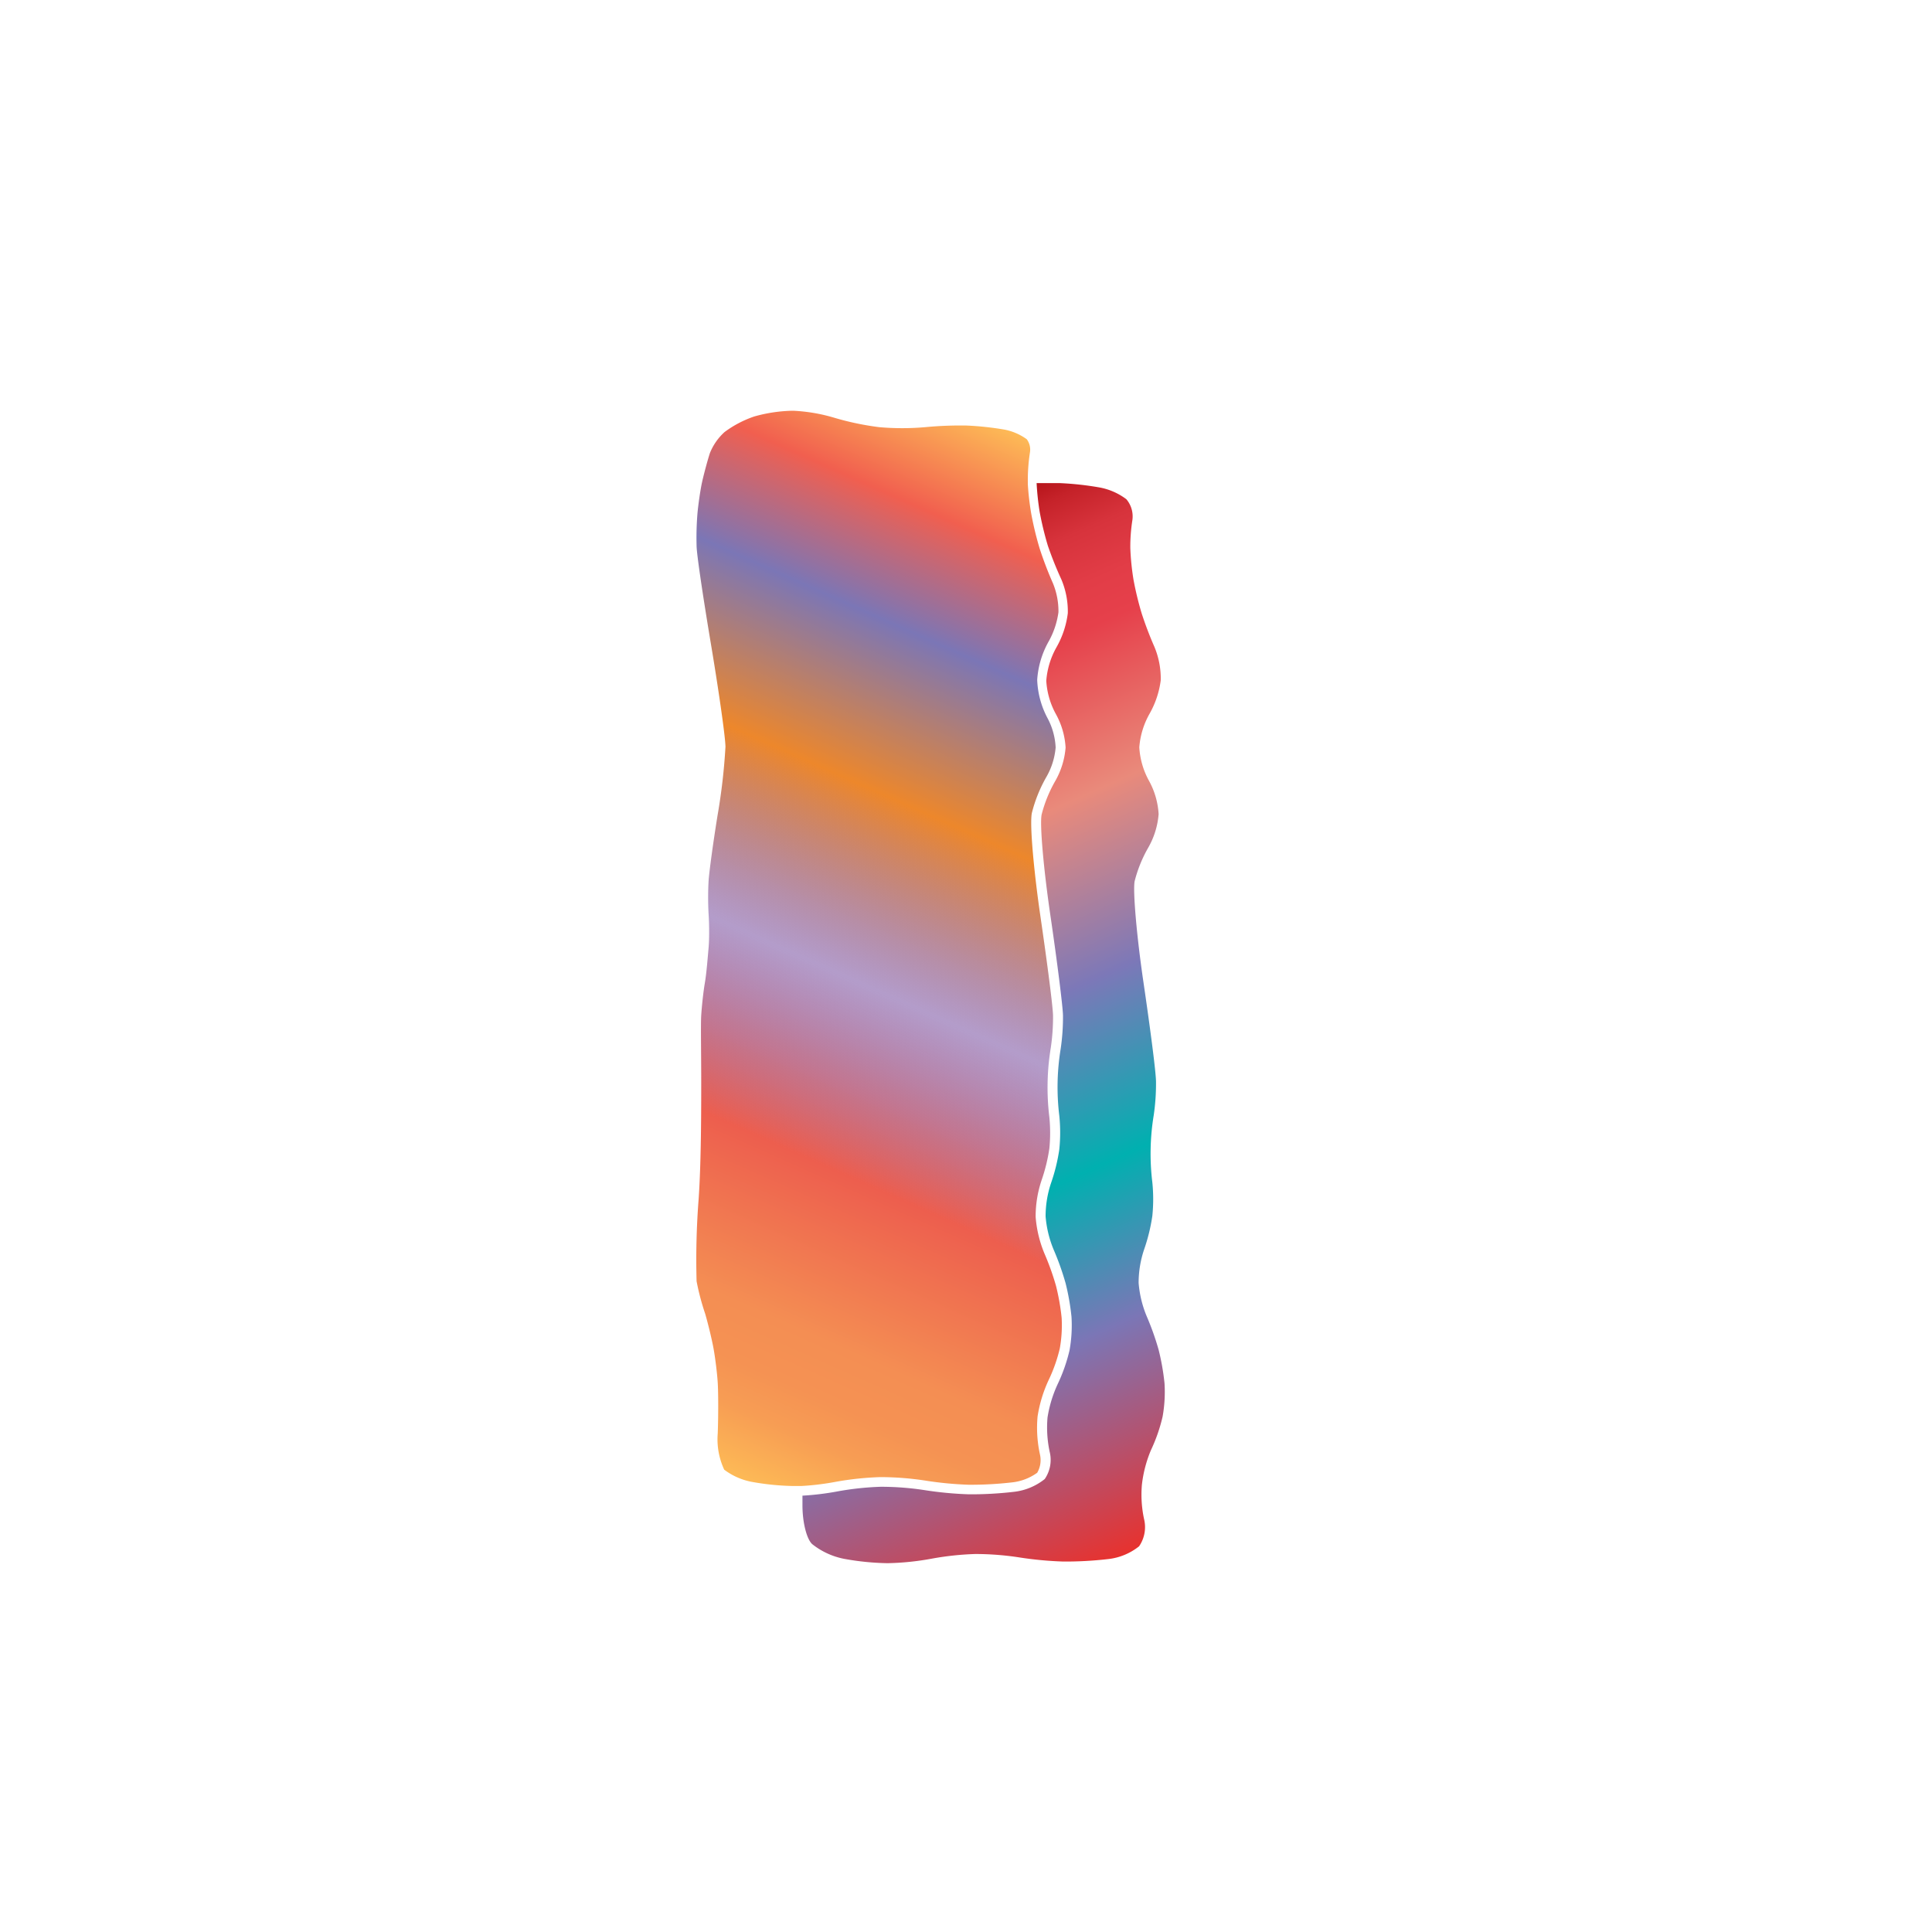 <svg xmlns="http://www.w3.org/2000/svg" xmlns:xlink="http://www.w3.org/1999/xlink" width="200" height="200" viewBox="0 0 200 200"><defs><linearGradient id="a" x1="68.3" y1="149.36" x2="113.23" y2="48.45" gradientUnits="userSpaceOnUse"><stop offset="0" stop-color="#fdba56"/><stop offset="0.02" stop-color="#fbb055"/><stop offset="0.06" stop-color="#f79d54"/><stop offset="0.1" stop-color="#f59253"/><stop offset="0.15" stop-color="#f48e53"/><stop offset="0.3" stop-color="#ed5e4e"/><stop offset="0.47" stop-color="#683a96" stop-opacity="0.5"/><stop offset="0.64" stop-color="#ed872b"/><stop offset="0.79" stop-color="#7b76b6"/><stop offset="0.9" stop-color="#f15f4f"/><stop offset="1" stop-color="#fdba56"/></linearGradient><linearGradient id="b" x1="80.81" y1="61.91" x2="123.46" y2="157.71" gradientUnits="userSpaceOnUse"><stop offset="0" stop-color="#b7151b"/><stop offset="0.02" stop-color="#c52229"/><stop offset="0.06" stop-color="#d7333c"/><stop offset="0.11" stop-color="#e23d47"/><stop offset="0.15" stop-color="#e6404b"/><stop offset="0.3" stop-color="#e98a7b"/><stop offset="0.47" stop-color="#7c78b8"/><stop offset="0.64" stop-color="#00b0b0"/><stop offset="0.79" stop-color="#7b76b6"/><stop offset="1" stop-color="#e7322f"/></linearGradient></defs><title>_</title><path d="M106.4,50.11V49.84a18.6,18.6,0,0,1,.23-3.07,1.8,1.8,0,0,0-.34-1.3,5.8,5.8,0,0,0-2.32-1,31.4,31.4,0,0,0-3.94-.42,39.09,39.09,0,0,0-4.26.17,27.3,27.3,0,0,1-4.75,0,29.13,29.13,0,0,1-4.74-1,17.68,17.68,0,0,0-4.17-.7H82a15.73,15.73,0,0,0-3.91.59A11.16,11.16,0,0,0,75,44.73a5.89,5.89,0,0,0-1.51,2.17c-0.26.8-.63,2.19-0.81,3s-0.4,2.35-.48,3.26a30.77,30.77,0,0,0-.09,3.33c0,0.81.64,5.13,1.5,10.27,0.72,4.29,1.47,9.41,1.49,10.54a61.85,61.85,0,0,1-.82,7.11c-0.45,2.79-.88,5.92-0.93,6.83a31.63,31.63,0,0,0,0,3.33c0.07,1,.09,2.6,0,3.58s-0.21,2.59-.38,3.58-0.32,2.45-.38,3.37,0,4,0,6.84,0,8.38-.27,12.22a81.57,81.57,0,0,0-.21,8.47A25.19,25.19,0,0,0,73,136c0.29,1,.68,2.59.86,3.57s0.38,2.6.44,3.58,0.07,3.33,0,5.24a7.44,7.44,0,0,0,.67,3.75,6.84,6.84,0,0,0,2.79,1.25,26.46,26.46,0,0,0,4.3.44l0.9,0a27.36,27.36,0,0,0,3.43-.41,31.52,31.52,0,0,1,4.73-.51,31,31,0,0,1,4.73.37,36.68,36.68,0,0,0,4.42.42,37.17,37.17,0,0,0,4.46-.24,5.45,5.45,0,0,0,2.64-1,2.61,2.61,0,0,0,.28-1.92,12.92,12.92,0,0,1-.24-3.91,13.93,13.93,0,0,1,1.17-3.82,16.25,16.25,0,0,0,1.13-3.22,13.57,13.57,0,0,0,.19-3.18,23.66,23.66,0,0,0-.58-3.29,27.07,27.07,0,0,0-1.18-3.31,12.26,12.26,0,0,1-.93-3.83,11.79,11.79,0,0,1,.63-3.85,17.91,17.91,0,0,0,.79-3.25,16.28,16.28,0,0,0,0-3.22,25.4,25.4,0,0,1,.15-7.21,21.76,21.76,0,0,0,.23-3.28c0-.81-0.55-5.13-1.3-10.27-0.63-4.29-1.15-9.51-.89-10.75a14.69,14.69,0,0,1,1.53-3.77,7.37,7.37,0,0,0,.93-3,7.15,7.15,0,0,0-.82-3,9.15,9.15,0,0,1-1.09-4,9.34,9.34,0,0,1,1.2-4,8.57,8.57,0,0,0,1-3,7.59,7.59,0,0,0-.57-3,38.08,38.08,0,0,1-1.37-3.58,33.86,33.86,0,0,1-.87-3.59A28,28,0,0,1,106.4,50.11Z" fill="url(#a)"/><path d="M119.14,150.13a17.23,17.23,0,0,0,1.21-3.47,14.57,14.57,0,0,0,.2-3.47,24.47,24.47,0,0,0-.61-3.46,27.93,27.93,0,0,0-1.23-3.46,11.31,11.31,0,0,1-.84-3.46,10.83,10.83,0,0,1,.57-3.47,18.83,18.83,0,0,0,.85-3.47,17.27,17.27,0,0,0,0-3.47,24.44,24.44,0,0,1,.14-6.93,22.54,22.54,0,0,0,.24-3.46c0-1-.61-5.63-1.31-10.4s-1.1-9.44-.9-10.4a13.79,13.79,0,0,1,1.41-3.47,8.33,8.33,0,0,0,1.07-3.46,8.11,8.11,0,0,0-1-3.46,8.14,8.14,0,0,1-1-3.46,8.35,8.35,0,0,1,1.06-3.47,9.48,9.48,0,0,0,1.16-3.47,8.55,8.55,0,0,0-.66-3.47,36.92,36.92,0,0,1-1.32-3.47,32.76,32.76,0,0,1-.84-3.47,26.3,26.3,0,0,1-.33-3.27,17.74,17.74,0,0,1,.21-2.87,2.75,2.75,0,0,0-.62-2.19,6.58,6.58,0,0,0-2.84-1.23,32,32,0,0,0-4.09-.44c-0.38,0-.86,0-1.36,0l-1,0a27.2,27.2,0,0,0,.32,3,32.76,32.76,0,0,0,.84,3.47A36.92,36.92,0,0,0,109.88,60a8.55,8.55,0,0,1,.66,3.47A9.48,9.48,0,0,1,109.37,67a8.35,8.35,0,0,0-1.06,3.47,8.14,8.14,0,0,0,1,3.46,8.11,8.11,0,0,1,1,3.46,8.33,8.33,0,0,1-1.07,3.46,13.79,13.79,0,0,0-1.41,3.47c-0.21,1,.2,5.63.9,10.4s1.29,9.44,1.31,10.4a22.54,22.54,0,0,1-.24,3.46,24.44,24.44,0,0,0-.14,6.93,17.27,17.27,0,0,1,0,3.47,18.83,18.83,0,0,1-.85,3.47,10.83,10.83,0,0,0-.57,3.47,11.31,11.31,0,0,0,.84,3.46,27.93,27.93,0,0,1,1.23,3.46,24.47,24.47,0,0,1,.61,3.46,14.57,14.57,0,0,1-.2,3.47,17.23,17.23,0,0,1-1.21,3.47,13,13,0,0,0-1.07,3.49,12,12,0,0,0,.22,3.55,3.51,3.51,0,0,1-.51,2.83,6.22,6.22,0,0,1-3.25,1.33,38.17,38.17,0,0,1-4.61.25,37.46,37.46,0,0,1-4.56-.43,30,30,0,0,0-4.54-.35,30.3,30.3,0,0,0-4.55.49,28.44,28.44,0,0,1-3.57.43c0,0.17,0,.34,0,0.51s0,0.33,0,.5c0,1.72.42,3.45,1,4a7.67,7.67,0,0,0,3.31,1.53,27.23,27.23,0,0,0,4.5.45,27.86,27.86,0,0,0,4.53-.46,30.3,30.3,0,0,1,4.55-.49,30,30,0,0,1,4.54.35,37.46,37.46,0,0,0,4.56.43,38.17,38.17,0,0,0,4.61-.25,6.22,6.22,0,0,0,3.25-1.33,3.51,3.51,0,0,0,.51-2.83,12,12,0,0,1-.22-3.55A13,13,0,0,1,119.14,150.13Z" fill="url(#b)"/></svg>